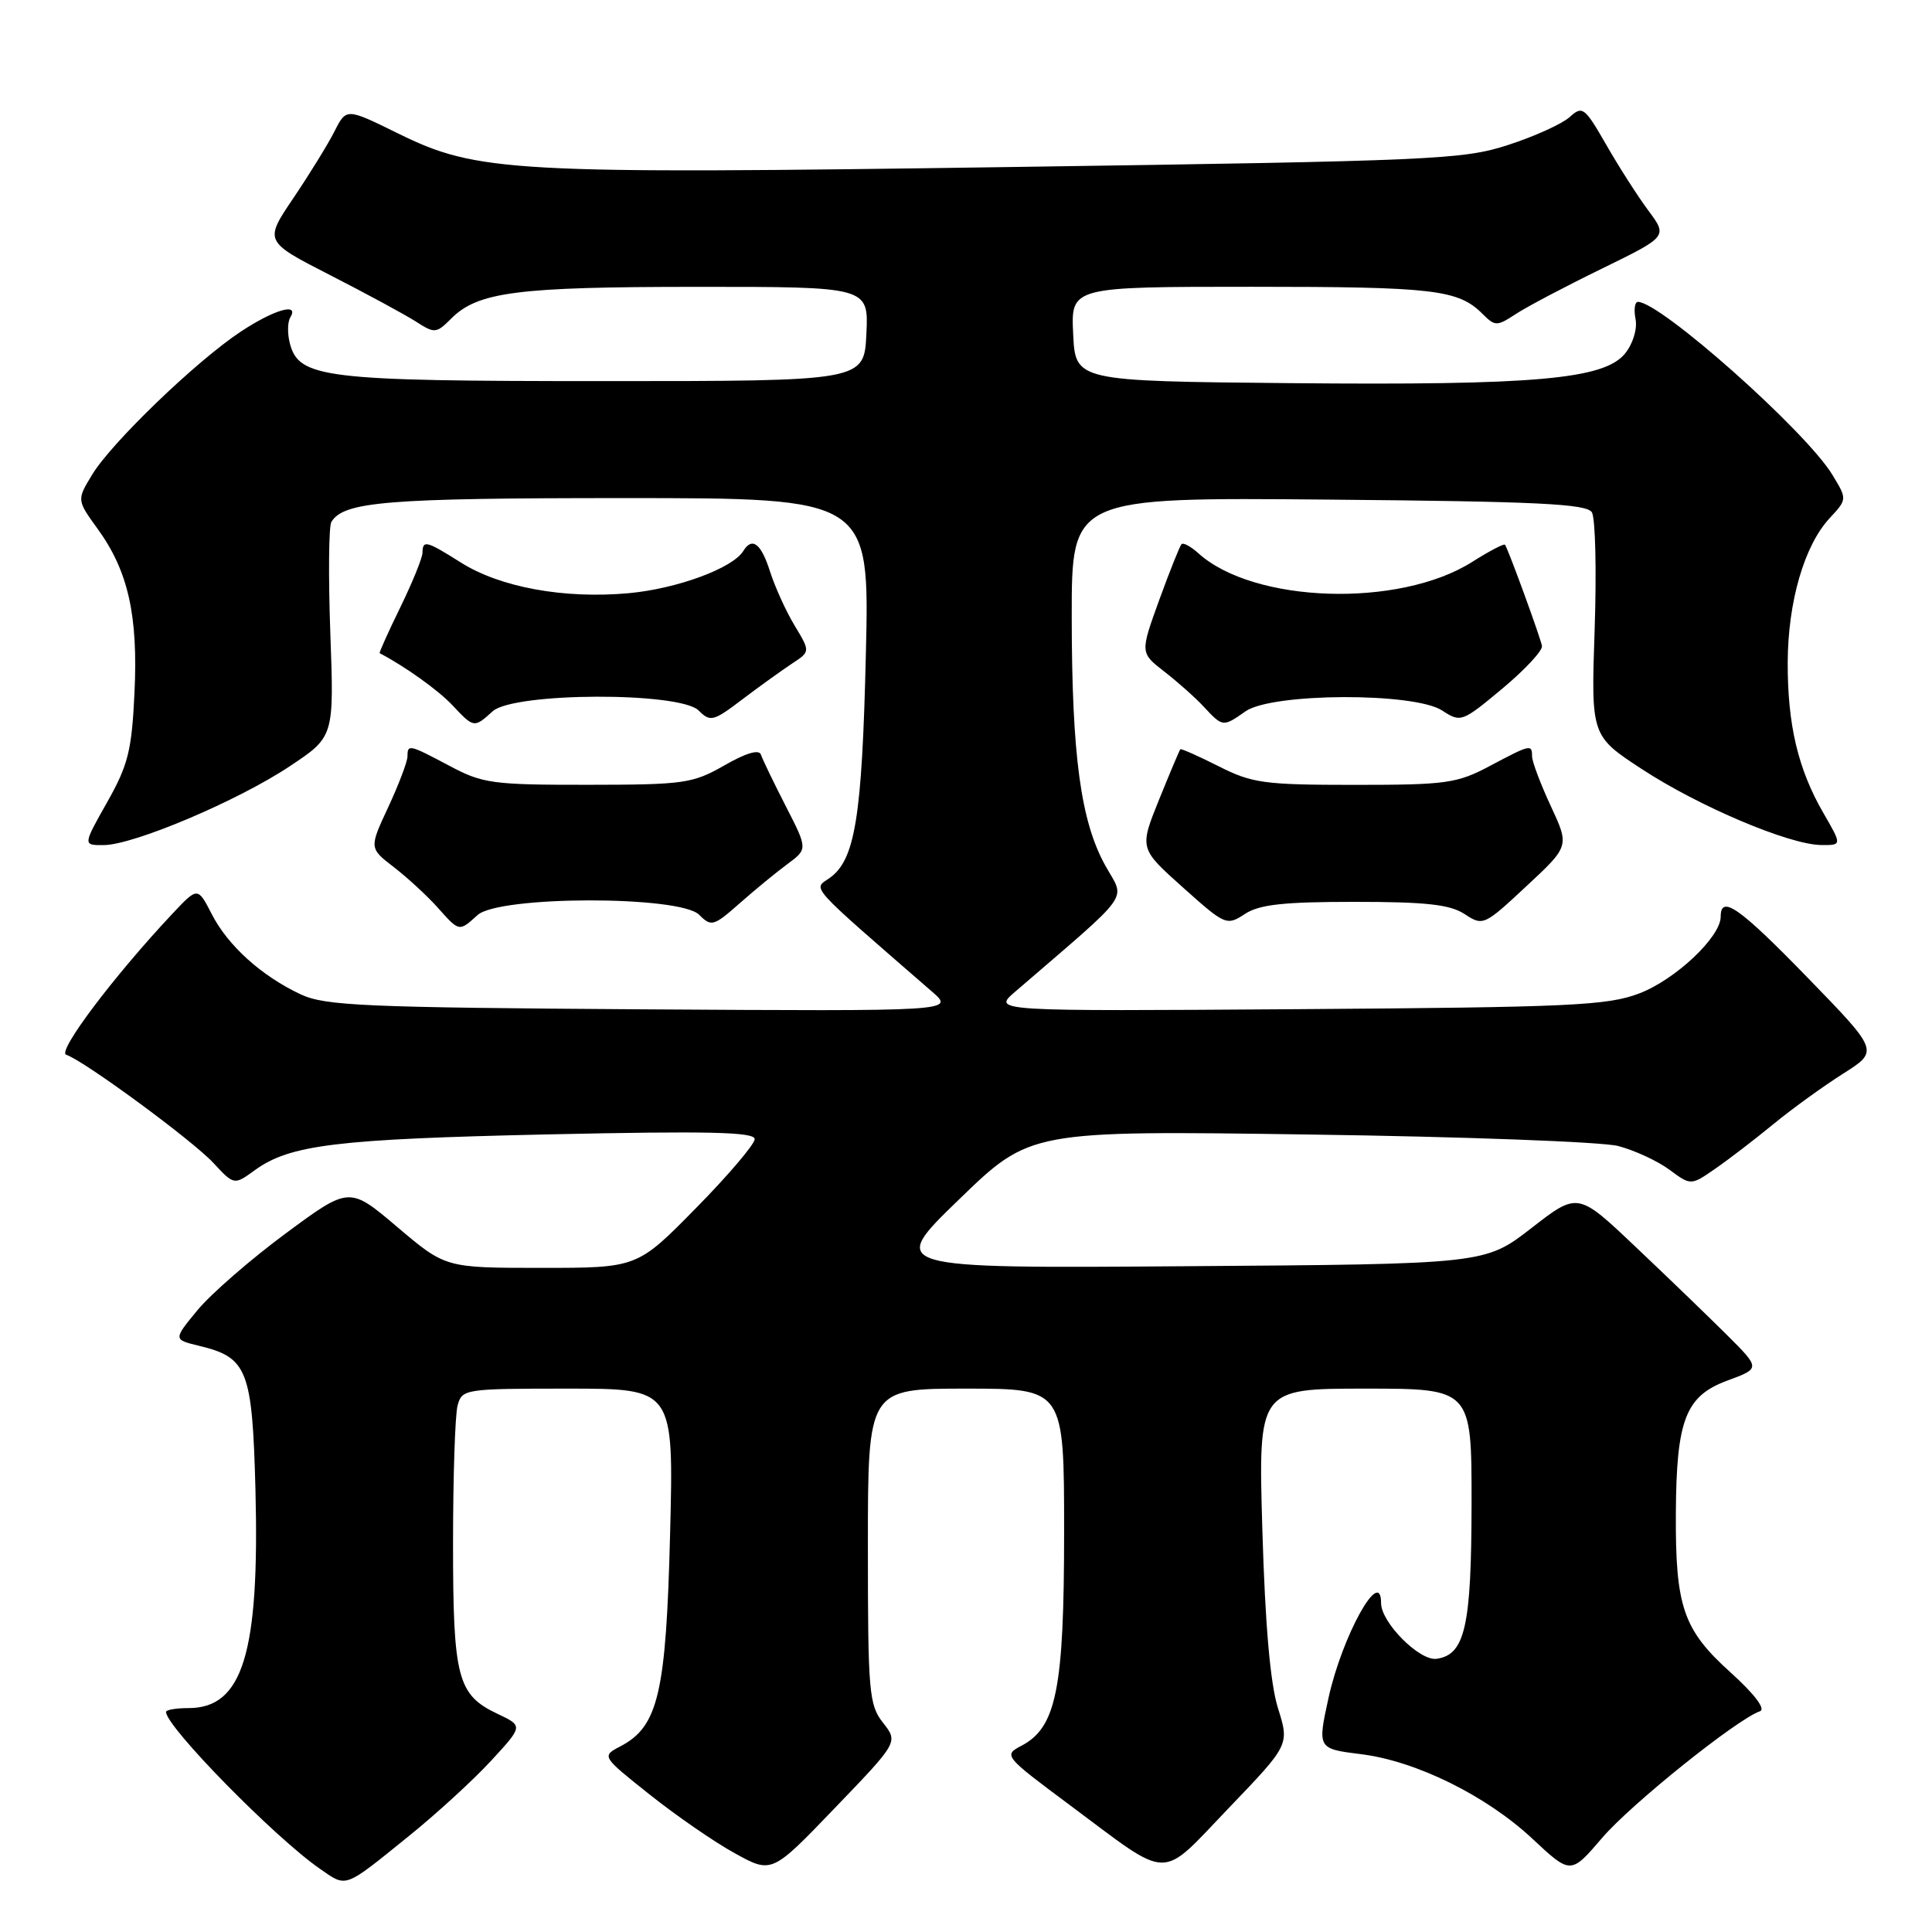 <?xml version="1.0" encoding="UTF-8" standalone="no"?>
<!DOCTYPE svg PUBLIC "-//W3C//DTD SVG 1.1//EN" "http://www.w3.org/Graphics/SVG/1.1/DTD/svg11.dtd" >
<svg xmlns="http://www.w3.org/2000/svg" xmlns:xlink="http://www.w3.org/1999/xlink" version="1.1" viewBox="0 0 256 256">
 <g >
 <path fill="currentColor"
d=" M 54.16 243.30 C 57.82 240.35 62.73 235.85 65.07 233.31 C 69.32 228.70 69.32 228.70 65.94 227.10 C 60.61 224.58 60.03 222.37 60.03 204.50 C 60.03 195.70 60.30 187.49 60.63 186.25 C 61.22 184.05 61.56 184.00 75.26 184.00 C 89.28 184.00 89.28 184.00 88.79 203.27 C 88.26 224.33 87.23 228.77 82.22 231.39 C 79.70 232.71 79.70 232.71 86.10 237.80 C 89.62 240.60 94.70 244.11 97.39 245.58 C 102.27 248.27 102.27 248.27 110.64 239.55 C 119.02 230.84 119.02 230.84 117.01 228.28 C 115.14 225.91 115.00 224.24 115.00 204.87 C 115.00 184.00 115.00 184.00 128.00 184.00 C 141.00 184.00 141.00 184.00 141.00 202.98 C 141.00 223.81 139.98 228.90 135.33 231.33 C 132.95 232.58 133.06 232.71 141.71 239.15 C 155.35 249.30 153.51 249.27 162.82 239.57 C 170.86 231.19 170.86 231.19 169.34 226.35 C 168.32 223.09 167.64 215.35 167.27 202.75 C 166.72 184.00 166.72 184.00 180.86 184.00 C 195.00 184.00 195.00 184.00 194.99 199.25 C 194.97 215.52 194.13 219.26 190.36 219.80 C 188.12 220.13 183.00 215.00 183.00 212.42 C 183.00 207.45 177.83 216.79 176.03 225.00 C 174.57 231.70 174.57 231.72 180.36 232.44 C 187.66 233.35 196.95 237.94 203.06 243.65 C 208.13 248.39 208.13 248.39 212.29 243.53 C 216.10 239.07 230.14 227.81 233.20 226.75 C 234.00 226.48 232.50 224.49 229.28 221.58 C 223.03 215.94 221.99 212.91 222.06 200.50 C 222.13 188.10 223.35 184.98 228.89 182.93 C 233.27 181.32 233.27 181.32 228.85 176.91 C 226.41 174.48 220.97 169.23 216.74 165.23 C 209.07 157.95 209.07 157.95 202.92 162.73 C 196.77 167.50 196.77 167.50 157.20 167.78 C 117.64 168.07 117.64 168.07 127.07 158.94 C 136.50 149.80 136.50 149.80 173.50 150.33 C 193.85 150.61 212.26 151.30 214.41 151.85 C 216.56 152.41 219.61 153.82 221.19 154.98 C 224.05 157.10 224.05 157.10 227.28 154.86 C 229.05 153.64 232.53 150.97 235.00 148.94 C 237.47 146.91 241.63 143.91 244.23 142.26 C 248.96 139.27 248.96 139.27 239.61 129.64 C 230.47 120.23 228.00 118.49 228.00 121.47 C 228.00 124.15 222.00 129.81 217.22 131.63 C 213.01 133.24 208.16 133.47 172.00 133.72 C 131.50 134.00 131.50 134.00 134.50 131.42 C 150.28 117.82 149.11 119.45 146.49 114.75 C 143.20 108.85 142.02 100.13 142.01 81.70 C 142.00 65.90 142.00 65.90 176.04 66.20 C 203.69 66.44 210.23 66.76 210.93 67.88 C 211.40 68.64 211.56 75.62 211.30 83.38 C 210.82 97.50 210.82 97.50 217.57 101.92 C 225.14 106.87 237.05 111.91 241.29 111.97 C 244.08 112.00 244.08 112.00 241.62 107.75 C 238.25 101.93 236.86 96.05 236.88 87.79 C 236.91 79.75 239.07 72.29 242.43 68.67 C 244.77 66.15 244.77 66.15 242.79 62.90 C 239.27 57.11 220.02 40.00 217.03 40.00 C 216.62 40.00 216.47 41.03 216.72 42.29 C 216.97 43.60 216.37 45.56 215.33 46.84 C 212.56 50.26 203.43 51.07 171.00 50.77 C 142.50 50.50 142.50 50.50 142.20 44.25 C 141.90 38.00 141.90 38.00 165.89 38.00 C 190.03 38.00 193.23 38.38 196.44 41.59 C 198.11 43.25 198.33 43.26 200.85 41.61 C 202.31 40.65 207.43 37.95 212.23 35.61 C 220.97 31.34 220.97 31.34 218.43 27.92 C 217.03 26.04 214.51 22.11 212.84 19.19 C 209.96 14.18 209.68 13.98 207.98 15.52 C 206.98 16.42 203.32 18.08 199.83 19.21 C 193.87 21.15 190.02 21.32 134.00 22.13 C 67.54 23.09 63.27 22.86 52.70 17.66 C 45.89 14.31 45.89 14.31 44.32 17.41 C 43.46 19.11 41.01 23.08 38.88 26.24 C 35.00 31.98 35.00 31.98 43.75 36.46 C 48.56 38.92 53.67 41.69 55.11 42.61 C 57.59 44.21 57.81 44.19 59.79 42.21 C 63.32 38.68 68.50 38.01 92.30 38.01 C 115.10 38.00 115.10 38.00 114.80 44.25 C 114.50 50.50 114.50 50.50 80.00 50.50 C 42.79 50.50 39.57 50.11 38.39 45.43 C 38.07 44.16 38.11 42.64 38.46 42.06 C 39.71 40.04 36.32 41.02 31.89 43.95 C 26.01 47.84 14.80 58.63 12.22 62.88 C 10.17 66.25 10.17 66.25 12.94 70.08 C 16.99 75.66 18.31 81.56 17.82 91.79 C 17.46 99.45 16.98 101.38 14.19 106.31 C 10.98 112.00 10.98 112.00 13.74 111.98 C 17.72 111.96 31.52 106.11 38.38 101.54 C 44.27 97.63 44.27 97.63 43.77 83.90 C 43.50 76.35 43.56 69.71 43.91 69.15 C 45.57 66.46 51.26 66.00 82.68 66.00 C 115.23 66.00 115.23 66.00 114.73 86.75 C 114.22 108.35 113.30 113.98 109.90 116.36 C 107.72 117.88 106.87 116.95 123.50 131.40 C 126.50 134.00 126.50 134.00 85.00 133.74 C 48.39 133.50 43.07 133.27 39.87 131.77 C 34.67 129.34 30.21 125.32 28.06 121.13 C 26.20 117.51 26.20 117.51 22.85 121.07 C 15.10 129.32 7.54 139.35 8.77 139.76 C 11.13 140.54 25.48 151.09 28.26 154.08 C 31.02 157.05 31.02 157.05 33.76 155.06 C 38.42 151.68 44.56 150.93 72.75 150.31 C 93.93 149.85 100.00 149.99 100.00 150.94 C 100.00 151.61 96.50 155.73 92.22 160.08 C 84.44 168.00 84.44 168.00 71.73 168.00 C 59.03 168.00 59.03 168.00 52.66 162.60 C 46.29 157.20 46.29 157.20 37.85 163.44 C 33.21 166.87 27.96 171.44 26.18 173.59 C 22.95 177.50 22.95 177.50 26.39 178.33 C 32.80 179.87 33.43 181.50 33.85 197.42 C 34.40 219.04 32.17 226.33 24.99 226.33 C 23.34 226.33 22.00 226.56 22.00 226.84 C 22.00 228.80 36.41 243.49 42.41 247.64 C 45.99 250.12 45.50 250.30 54.16 243.30 Z  M 63.28 121.25 C 66.12 118.68 90.08 118.65 92.64 121.21 C 94.25 122.82 94.55 122.74 97.99 119.71 C 99.99 117.94 102.84 115.60 104.33 114.50 C 107.03 112.50 107.03 112.50 104.12 106.82 C 102.52 103.70 101.04 100.63 100.83 100.00 C 100.59 99.26 98.87 99.76 95.98 101.42 C 91.78 103.82 90.65 103.98 77.90 103.99 C 65.30 104.00 63.95 103.82 59.60 101.50 C 54.17 98.62 54.00 98.58 53.99 100.25 C 53.98 100.94 52.84 103.95 51.45 106.94 C 48.91 112.38 48.91 112.38 52.21 114.92 C 54.02 116.32 56.61 118.71 57.97 120.23 C 60.89 123.50 60.81 123.48 63.28 121.25 Z  M 179.50 119.50 C 188.97 119.50 192.12 119.85 194.07 121.12 C 196.50 122.72 196.66 122.65 202.25 117.43 C 207.96 112.12 207.96 112.12 205.49 106.81 C 204.13 103.89 203.02 100.94 203.01 100.25 C 203.00 98.58 202.83 98.62 197.40 101.50 C 193.07 103.80 191.66 104.00 179.52 104.00 C 167.49 104.00 165.91 103.78 161.47 101.53 C 158.79 100.18 156.51 99.17 156.40 99.28 C 156.29 99.40 155.02 102.41 153.58 105.96 C 150.97 112.43 150.97 112.43 156.73 117.58 C 162.35 122.61 162.54 122.69 164.95 121.11 C 166.87 119.85 170.06 119.50 179.50 119.50 Z  M 65.28 94.25 C 68.06 91.73 90.08 91.65 92.58 94.15 C 94.12 95.69 94.53 95.59 98.39 92.65 C 100.68 90.92 103.64 88.79 104.96 87.92 C 107.37 86.34 107.37 86.34 105.31 82.92 C 104.17 81.04 102.70 77.81 102.04 75.75 C 100.85 72.00 99.67 71.10 98.49 73.01 C 97.08 75.30 89.71 78.01 83.32 78.60 C 74.76 79.38 66.28 77.83 61.07 74.54 C 56.47 71.64 56.01 71.52 55.98 73.25 C 55.97 73.94 54.64 77.19 53.04 80.48 C 51.43 83.77 50.21 86.50 50.31 86.55 C 53.69 88.32 58.08 91.46 59.94 93.44 C 62.80 96.48 62.81 96.48 65.28 94.25 Z  M 165.03 94.26 C 168.52 91.80 187.39 91.72 191.10 94.15 C 193.56 95.76 193.73 95.69 199.06 91.25 C 202.05 88.75 204.42 86.21 204.32 85.60 C 204.14 84.53 199.87 72.82 199.42 72.18 C 199.29 72.00 197.32 73.03 195.05 74.47 C 185.39 80.57 166.12 79.95 158.78 73.30 C 157.79 72.41 156.80 71.87 156.56 72.10 C 156.33 72.34 155.00 75.67 153.60 79.51 C 151.07 86.50 151.07 86.50 154.28 88.99 C 156.05 90.36 158.40 92.45 159.50 93.64 C 162.02 96.35 162.05 96.35 165.03 94.26 Z "/>
</g>
</svg>